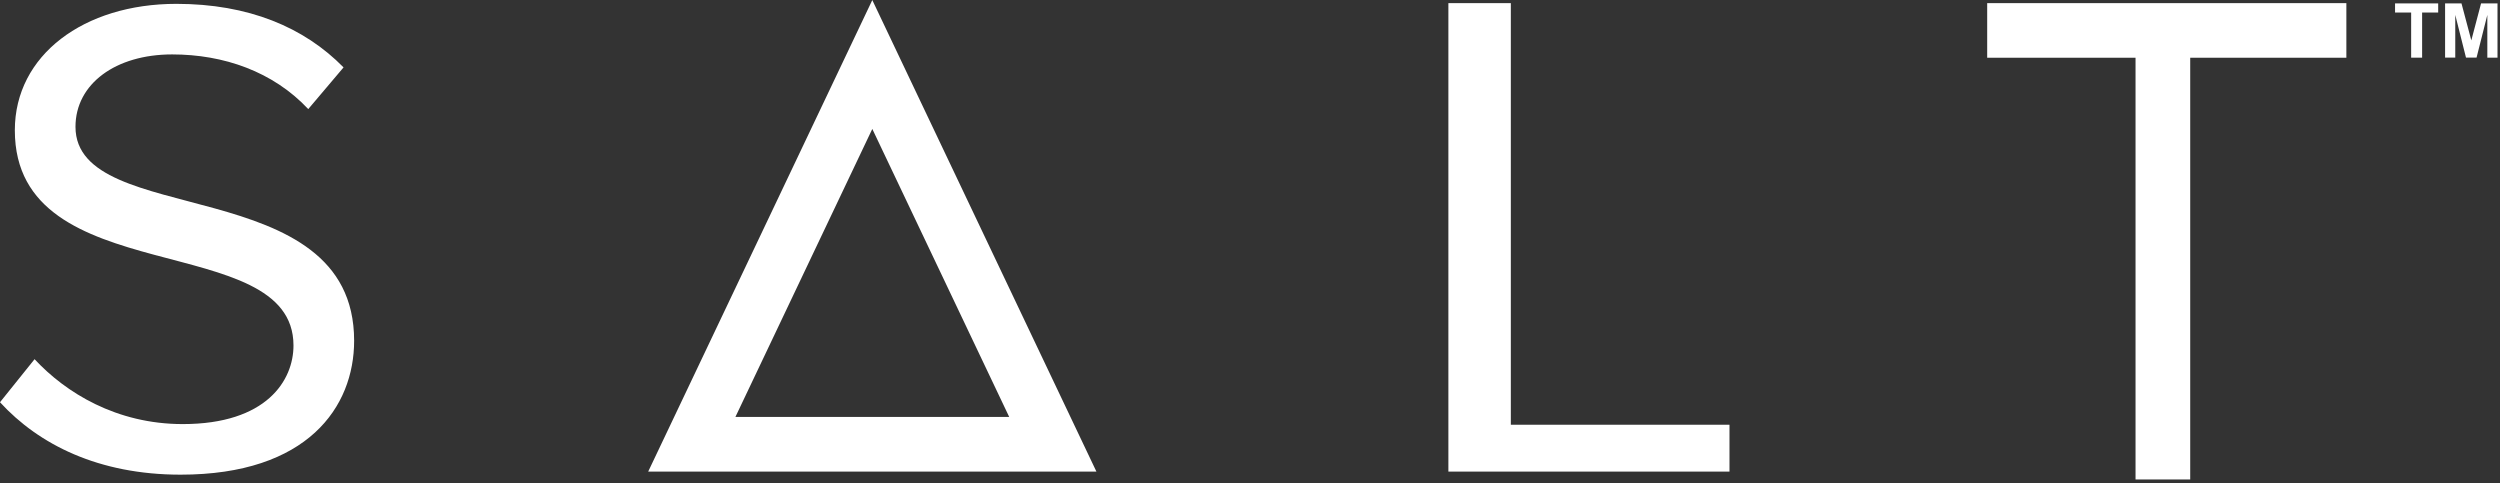 <?xml version="1.0" encoding="UTF-8" standalone="no"?>
<!DOCTYPE svg PUBLIC "-//W3C//DTD SVG 1.1//EN" "http://www.w3.org/Graphics/SVG/1.1/DTD/svg11.dtd">
<svg width="100%" height="100%" viewBox="0 0 150 29" version="1.1" xmlns="http://www.w3.org/2000/svg" xmlns:xlink="http://www.w3.org/1999/xlink" xml:space="preserve" xmlns:serif="http://www.serif.com/" style="fill-rule:evenodd;clip-rule:evenodd;stroke-linejoin:round;stroke-miterlimit:2;">
    <rect x="0" y="0" width="150" height="29" fill="#333333" stroke="none"/>
    <g transform="matrix(1,0,0,1,-705.472,-2548.44)">
        <g transform="matrix(1,0,0,1,705.472,2547.69)">
            <path d="M65.787,29.048L38.89,29.048L52.338,0.754L65.786,29.048L65.787,29.048ZM44.123,25.767L60.553,25.767L52.338,8.486L44.123,25.769L44.123,25.767ZM131.413,29.516L131.413,4.216L140.782,4.216L140.782,0.936L119.231,0.936L119.231,4.216L128.132,4.216L128.132,29.516L131.413,29.516ZM103.769,29.048L103.769,26.235L90.65,26.235L90.65,0.936L86.903,0.936L86.903,29.048L103.771,29.048L103.769,29.048ZM0,24.884C2.328,27.426 5.925,29.23 10.835,29.23C18.454,29.23 21.248,25.171 21.248,21.195C21.248,10.985 4.529,14.51 4.529,8.36C4.529,5.778 6.942,4.015 10.328,4.015C13.417,4.015 16.38,5.04 18.496,7.295L20.613,4.794C18.242,2.375 14.898,0.981 10.581,0.981C5.037,0.981 0.89,4.055 0.89,8.565C0.89,18.323 17.609,14.428 17.609,21.48C17.609,23.57 16.001,26.195 10.964,26.195C6.985,26.195 3.938,24.309 2.075,22.301L0,24.884Z" style="fill:white;"/>
            <path d="M144.669,4.209L144.669,1.504L143.703,1.504L143.703,0.952L146.291,0.952L146.291,1.504L145.327,1.504L145.327,4.21L144.669,4.21M146.705,4.209L146.705,0.953L147.689,0.953L148.279,3.173L148.864,0.953L149.85,0.953L149.85,4.209L149.24,4.209L149.24,1.645L148.593,4.208L147.96,4.208L147.316,1.645L147.316,4.208L146.705,4.208" style="fill:white;"/>
        </g>
    </g>
</svg>

